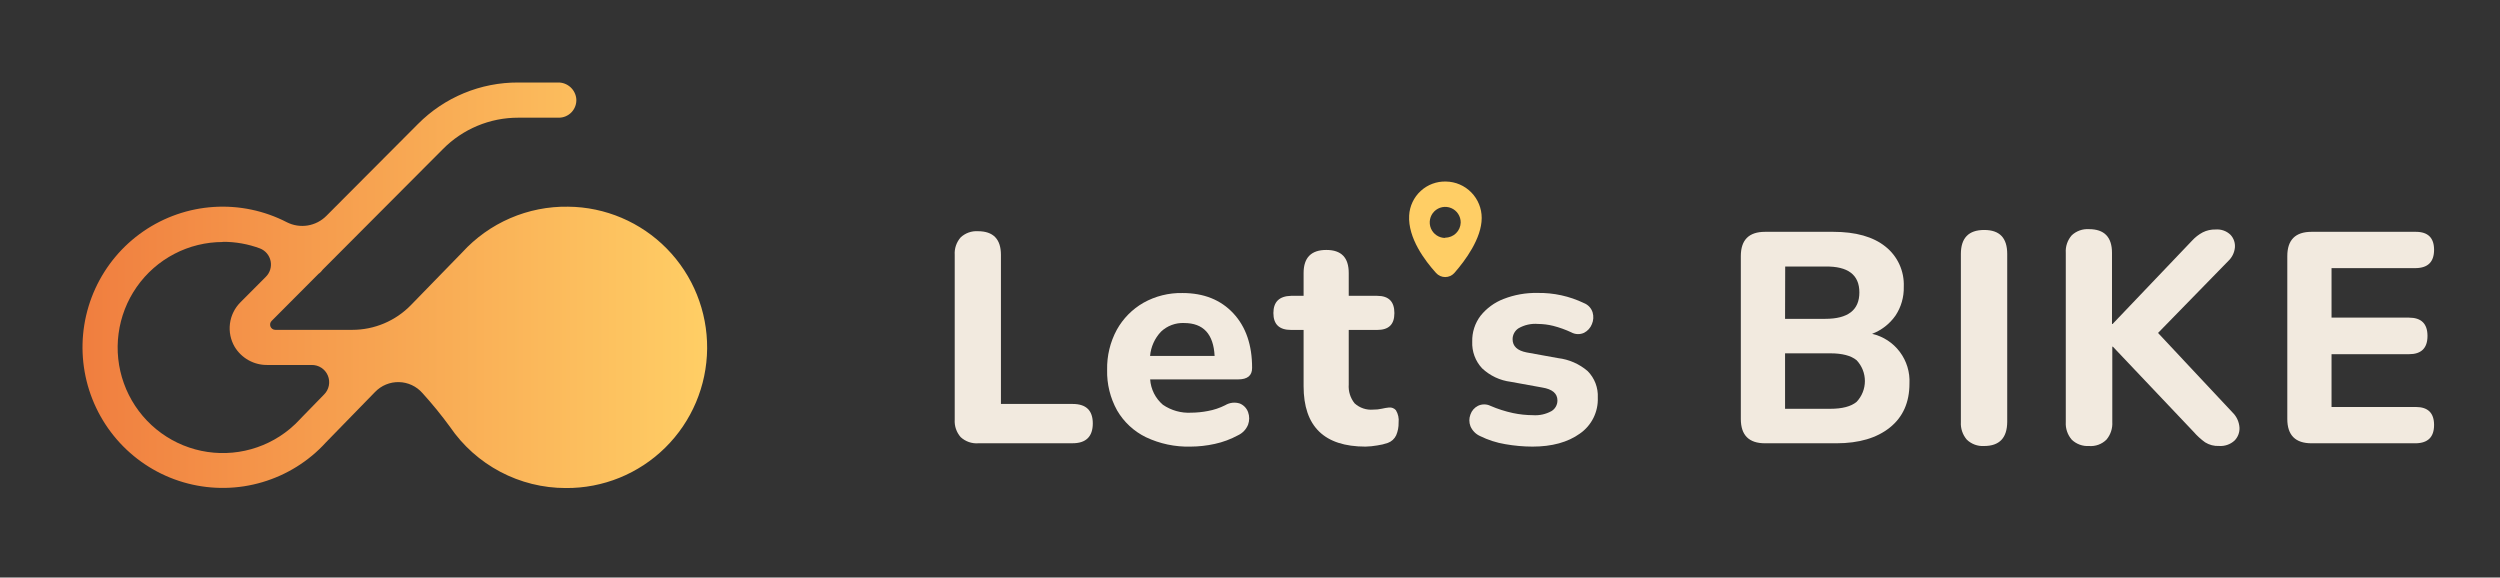 <svg width="303" height="70" viewBox="0 0 303 70" fill="none" xmlns="http://www.w3.org/2000/svg">
<rect x="0" y="0" width="303" height="70" fill="#333333" stroke="none"/>
<path d="M68.562 59.15C65.8 59.15 63.08 58.474 60.637 57.183C58.193 55.891 56.1 54.022 54.539 51.737C53.498 50.311 52.382 48.942 51.196 47.636C50.839 47.23 50.403 46.903 49.914 46.675C49.425 46.447 48.895 46.323 48.356 46.311C47.817 46.299 47.282 46.398 46.783 46.604C46.285 46.809 45.834 47.116 45.459 47.505L39.514 53.605C38.988 54.185 38.421 54.727 37.819 55.226C35.454 57.188 32.605 58.47 29.572 58.938C26.539 59.405 23.437 59.04 20.595 57.882C17.752 56.723 15.276 54.814 13.428 52.357C11.58 49.9 10.429 46.987 10.099 43.928C9.768 40.868 10.27 37.775 11.55 34.978C12.831 32.181 14.842 29.784 17.372 28.042C19.901 26.299 22.853 25.276 25.915 25.081C28.977 24.886 32.034 25.527 34.763 26.934C35.544 27.331 36.43 27.469 37.294 27.328C38.158 27.187 38.956 26.774 39.571 26.15L50.648 15.038C52.24 13.432 54.133 12.16 56.219 11.295C58.306 10.43 60.542 9.99 62.8 10H67.65C68.2 9.994 68.732 10.197 69.14 10.567C69.548 10.937 69.802 11.449 69.85 11.999C69.869 12.289 69.828 12.581 69.73 12.855C69.631 13.13 69.478 13.38 69.279 13.593C69.08 13.805 68.84 13.974 68.573 14.09C68.306 14.205 68.018 14.264 67.728 14.264H62.8C61.102 14.261 59.421 14.597 57.855 15.252C56.288 15.906 54.866 16.867 53.673 18.078L39.117 32.679C39.053 32.77 38.982 32.856 38.904 32.935C38.813 33.03 38.714 33.116 38.606 33.191L32.922 38.894C32.833 38.982 32.772 39.095 32.747 39.218C32.722 39.34 32.734 39.468 32.782 39.584C32.829 39.7 32.91 39.799 33.014 39.869C33.118 39.939 33.24 39.977 33.365 39.977H42.705C44.028 39.976 45.337 39.711 46.556 39.196C47.775 38.681 48.879 37.927 49.803 36.979L56.02 30.591C57.647 28.81 59.633 27.396 61.845 26.441C64.057 25.486 66.446 25.012 68.854 25.051C73.362 25.09 77.67 26.924 80.83 30.148C83.99 33.373 85.743 37.725 85.705 42.247C85.666 46.769 83.838 51.09 80.623 54.26C77.409 57.43 73.07 59.189 68.562 59.15ZM26.997 29.331C24.951 29.333 22.936 29.828 21.121 30.776C19.307 31.724 17.746 33.096 16.571 34.776C15.396 36.456 14.642 38.395 14.371 40.429C14.1 42.464 14.321 44.533 15.016 46.464C15.71 48.394 16.858 50.129 18.361 51.521C19.865 52.913 21.68 53.921 23.654 54.462C25.627 55.002 27.702 55.057 29.701 54.624C31.701 54.191 33.568 53.282 35.143 51.972C35.602 51.589 36.034 51.175 36.437 50.733L36.489 50.675L39.263 47.829C39.564 47.536 39.77 47.16 39.854 46.748C39.938 46.336 39.897 45.908 39.736 45.521C39.574 45.133 39.3 44.803 38.949 44.573C38.597 44.344 38.186 44.226 37.767 44.235H32.411C31.616 44.247 30.831 44.051 30.135 43.666C29.439 43.28 28.855 42.719 28.442 42.038C27.946 41.188 27.745 40.198 27.871 39.222C27.997 38.246 28.441 37.34 29.136 36.644L32.207 33.563C32.458 33.319 32.644 33.015 32.747 32.68C32.851 32.344 32.868 31.989 32.799 31.645C32.729 31.301 32.575 30.98 32.349 30.712C32.124 30.444 31.834 30.237 31.508 30.11C30.065 29.572 28.537 29.3 26.997 29.31V29.331Z" fill="url(#paint0_linear_17_201)"/>
<path d="M118.575 53.726C118.187 53.755 117.797 53.703 117.429 53.576C117.062 53.448 116.724 53.246 116.437 52.983C116.181 52.694 115.986 52.357 115.861 51.991C115.737 51.626 115.686 51.239 115.712 50.854V30.895C115.686 30.51 115.737 30.123 115.861 29.758C115.986 29.392 116.181 29.055 116.437 28.766C116.716 28.507 117.045 28.308 117.403 28.18C117.762 28.052 118.143 27.999 118.523 28.023C120.383 28.023 121.313 28.981 121.313 30.895V48.96H130.017C131.634 48.96 132.447 49.745 132.447 51.319C132.447 52.894 131.634 53.721 130.017 53.721L118.575 53.726Z" fill="#F2EADF"/>
<path d="M144.291 54.129C142.42 54.179 140.564 53.786 138.872 52.983C137.419 52.272 136.209 51.145 135.394 49.745C134.558 48.242 134.141 46.542 134.184 44.822C134.148 43.129 134.552 41.456 135.357 39.967C136.116 38.602 137.232 37.471 138.585 36.697C140.029 35.888 141.662 35.48 143.316 35.515C145.895 35.515 147.948 36.333 149.475 37.969C151.001 39.604 151.761 41.816 151.754 44.602C151.754 45.523 151.191 45.983 150.054 45.983H139.399C139.439 46.572 139.596 47.147 139.86 47.674C140.124 48.201 140.491 48.67 140.938 49.054C141.954 49.751 143.172 50.09 144.4 50.017C145.064 50.01 145.725 49.944 146.377 49.818C147.113 49.687 147.826 49.449 148.494 49.112C148.759 48.952 149.054 48.85 149.361 48.815C149.668 48.78 149.979 48.812 150.273 48.908C150.502 49.003 150.709 49.145 150.881 49.325C151.052 49.505 151.185 49.72 151.269 49.954C151.446 50.442 151.446 50.978 151.269 51.466C151.042 52.034 150.607 52.495 150.054 52.753C149.171 53.233 148.224 53.586 147.243 53.799C146.273 54.015 145.284 54.126 144.291 54.129ZM143.519 39.151C143.005 39.127 142.492 39.208 142.01 39.388C141.528 39.567 141.087 39.843 140.713 40.197C139.952 41 139.485 42.039 139.389 43.143H147.211C147.076 40.485 145.845 39.154 143.519 39.151Z" fill="#F2EADF"/>
<path d="M165.501 54.129C160.498 54.129 157.996 51.687 157.996 46.804V39.988H156.474C155.048 39.988 154.335 39.308 154.335 37.948C154.335 36.587 155.048 35.89 156.474 35.855H157.996V33.093C157.996 31.23 158.914 30.294 160.75 30.294C162.586 30.294 163.467 31.23 163.467 33.093V35.855H166.914C168.312 35.855 169 36.546 169 37.948C169 39.35 168.296 39.988 166.914 39.988H163.467V46.59C163.405 47.416 163.659 48.236 164.176 48.882C164.48 49.159 164.838 49.371 165.228 49.502C165.618 49.634 166.03 49.682 166.44 49.645C166.79 49.65 167.141 49.613 167.483 49.535C167.768 49.468 168.057 49.419 168.349 49.389C168.504 49.372 168.661 49.394 168.806 49.451C168.951 49.508 169.081 49.6 169.183 49.718C169.456 50.165 169.571 50.69 169.511 51.209C169.525 51.739 169.426 52.265 169.219 52.753C169.12 52.966 168.979 53.158 168.805 53.317C168.632 53.476 168.429 53.599 168.208 53.679C167.79 53.825 167.358 53.928 166.92 53.987C166.451 54.07 165.977 54.117 165.501 54.129Z" fill="#F2EADF"/>
<path d="M185.731 54.129C184.631 54.125 183.534 54.027 182.45 53.836C181.387 53.661 180.356 53.329 179.389 52.852C178.861 52.617 178.441 52.188 178.216 51.654C178.041 51.198 178.041 50.693 178.216 50.237C178.371 49.783 178.697 49.407 179.123 49.19C179.36 49.074 179.621 49.013 179.885 49.013C180.148 49.013 180.409 49.074 180.646 49.19C181.526 49.571 182.441 49.863 183.379 50.064C184.171 50.231 184.978 50.317 185.788 50.32C186.569 50.377 187.35 50.206 188.036 49.828C188.259 49.695 188.443 49.506 188.57 49.279C188.697 49.053 188.763 48.796 188.761 48.536C188.761 47.689 188.145 47.166 186.915 46.967L183.108 46.276C181.804 46.114 180.586 45.54 179.629 44.639C179.225 44.207 178.911 43.699 178.706 43.143C178.501 42.588 178.409 41.997 178.435 41.406C178.405 40.274 178.762 39.167 179.446 38.267C180.181 37.353 181.143 36.651 182.237 36.232C183.541 35.724 184.932 35.477 186.33 35.505C188.285 35.468 190.221 35.891 191.984 36.739C192.231 36.837 192.454 36.989 192.634 37.184C192.815 37.38 192.949 37.614 193.027 37.869C193.163 38.338 193.132 38.839 192.938 39.287C192.76 39.739 192.424 40.11 191.994 40.333C191.747 40.448 191.477 40.503 191.205 40.493C190.933 40.483 190.667 40.408 190.43 40.276C189.73 39.949 189.002 39.688 188.255 39.496C187.649 39.345 187.028 39.266 186.403 39.261C185.585 39.194 184.765 39.376 184.051 39.784C183.829 39.926 183.645 40.123 183.519 40.355C183.392 40.587 183.326 40.848 183.327 41.113C183.327 41.96 183.893 42.494 185.027 42.714L188.834 43.404C190.159 43.558 191.408 44.105 192.422 44.974C192.839 45.394 193.164 45.898 193.376 46.452C193.588 47.006 193.682 47.598 193.653 48.191C193.686 49.043 193.504 49.89 193.124 50.653C192.744 51.416 192.178 52.07 191.478 52.554C190.014 53.604 188.098 54.129 185.731 54.129Z" fill="#F2EADF"/>
<path d="M213.924 53.726C211.963 53.726 210.988 52.742 210.988 50.78V31.042C210.988 29.08 211.963 28.097 213.924 28.097H222.19C224.916 28.097 227.023 28.691 228.511 29.881C229.24 30.458 229.822 31.2 230.209 32.047C230.596 32.894 230.777 33.82 230.738 34.751C230.771 35.998 230.418 37.225 229.726 38.261C229.023 39.26 228.039 40.026 226.899 40.459C228.241 40.769 229.43 41.544 230.258 42.648C231.086 43.751 231.5 45.112 231.426 46.491C231.426 48.772 230.635 50.547 229.053 51.816C227.471 53.086 225.316 53.722 222.586 53.726H213.924ZM216.349 38.643H221.225C223.979 38.643 225.356 37.576 225.356 35.442C225.356 33.307 223.979 32.261 221.225 32.303H216.365L216.349 38.643ZM216.349 49.546H221.825C223.275 49.546 224.339 49.267 225.017 48.709C225.664 48.028 226.025 47.123 226.025 46.182C226.025 45.241 225.664 44.336 225.017 43.655C224.339 43.101 223.275 42.823 221.825 42.823H216.349V49.546Z" fill="#F2EADF"/>
<path d="M240.469 54.056C240.088 54.08 239.706 54.024 239.347 53.892C238.988 53.761 238.66 53.556 238.383 53.292C237.87 52.7 237.61 51.929 237.658 51.147V30.781C237.658 28.845 238.597 27.872 240.485 27.872C242.373 27.872 243.275 28.845 243.275 30.781V51.147C243.259 53.082 242.326 54.056 240.469 54.056Z" fill="#F2EADF"/>
<path d="M253.184 54.056C252.802 54.08 252.42 54.024 252.061 53.893C251.702 53.761 251.374 53.557 251.098 53.292C250.585 52.7 250.324 51.93 250.373 51.147V30.645C250.347 30.259 250.398 29.873 250.523 29.507C250.647 29.142 250.843 28.805 251.098 28.515C251.377 28.256 251.706 28.056 252.065 27.928C252.423 27.801 252.804 27.748 253.184 27.773C255.04 27.773 255.974 28.73 255.974 30.645V39.266H256.047L265.685 29.159C266.055 28.755 266.49 28.418 266.973 28.16C267.458 27.918 267.996 27.799 268.537 27.814C268.868 27.787 269.201 27.831 269.513 27.944C269.826 28.056 270.11 28.235 270.347 28.468C270.537 28.674 270.682 28.918 270.772 29.184C270.862 29.45 270.895 29.732 270.869 30.012C270.806 30.63 270.523 31.204 270.071 31.628L261.554 40.354L270.577 49.986C271.082 50.475 271.386 51.139 271.427 51.843C271.438 52.133 271.389 52.422 271.284 52.692C271.178 52.962 271.017 53.208 270.811 53.412C270.558 53.639 270.263 53.812 269.942 53.921C269.622 54.031 269.282 54.075 268.944 54.05C268.351 54.079 267.763 53.926 267.26 53.611C266.748 53.243 266.281 52.816 265.867 52.34L256.083 42.018H256.01V51.142C256.059 51.922 255.805 52.69 255.301 53.286C255.024 53.56 254.692 53.77 254.326 53.903C253.961 54.036 253.571 54.088 253.184 54.056Z" fill="#F2EADF"/>
<path d="M280.157 53.726C278.196 53.726 277.221 52.742 277.221 50.78V31.042C277.221 29.08 278.196 28.097 280.157 28.097H292.798C294.273 28.097 295.01 28.824 295.01 30.278C295.01 31.733 294.273 32.472 292.798 32.496H282.582V38.497H291.969C293.464 38.497 294.212 39.236 294.212 40.715C294.212 42.194 293.464 42.931 291.969 42.928H282.582V49.326H292.798C294.273 49.326 295.01 50.053 295.01 51.508C295.01 52.962 294.273 53.701 292.798 53.726H280.157Z" fill="#F2EADF"/>
<path d="M175.259 22.002C174.126 21.966 173.024 22.376 172.189 23.145C171.354 23.913 170.851 24.979 170.789 26.114C170.633 28.85 172.698 31.591 174.049 33.083C174.189 33.239 174.36 33.364 174.551 33.45C174.743 33.536 174.95 33.58 175.16 33.58C175.369 33.58 175.576 33.536 175.768 33.45C175.959 33.364 176.131 33.239 176.27 33.083C177.574 31.597 179.582 28.897 179.582 26.418C179.584 25.26 179.131 24.148 178.322 23.321C177.513 22.495 176.413 22.021 175.259 22.002ZM175.16 28.84C174.788 28.84 174.425 28.729 174.116 28.522C173.807 28.315 173.566 28.02 173.425 27.676C173.283 27.331 173.246 26.953 173.319 26.587C173.391 26.222 173.571 25.886 173.834 25.623C174.097 25.36 174.432 25.181 174.796 25.109C175.161 25.037 175.539 25.075 175.882 25.218C176.225 25.361 176.517 25.604 176.723 25.914C176.929 26.224 177.038 26.589 177.037 26.962C177.027 27.454 176.825 27.923 176.474 28.268C176.123 28.612 175.651 28.805 175.16 28.803V28.84Z" fill="#FFCE65"/>
<defs>
<linearGradient id="paint0_linear_17_201" x1="9.996" y1="34.578" x2="85.559" y2="34.578" gradientUnits="userSpaceOnUse">
<stop stop-color="#F07E3F"/>
<stop offset="1" stop-color="#FFCE65"/>
</linearGradient>
</defs>
</svg>
